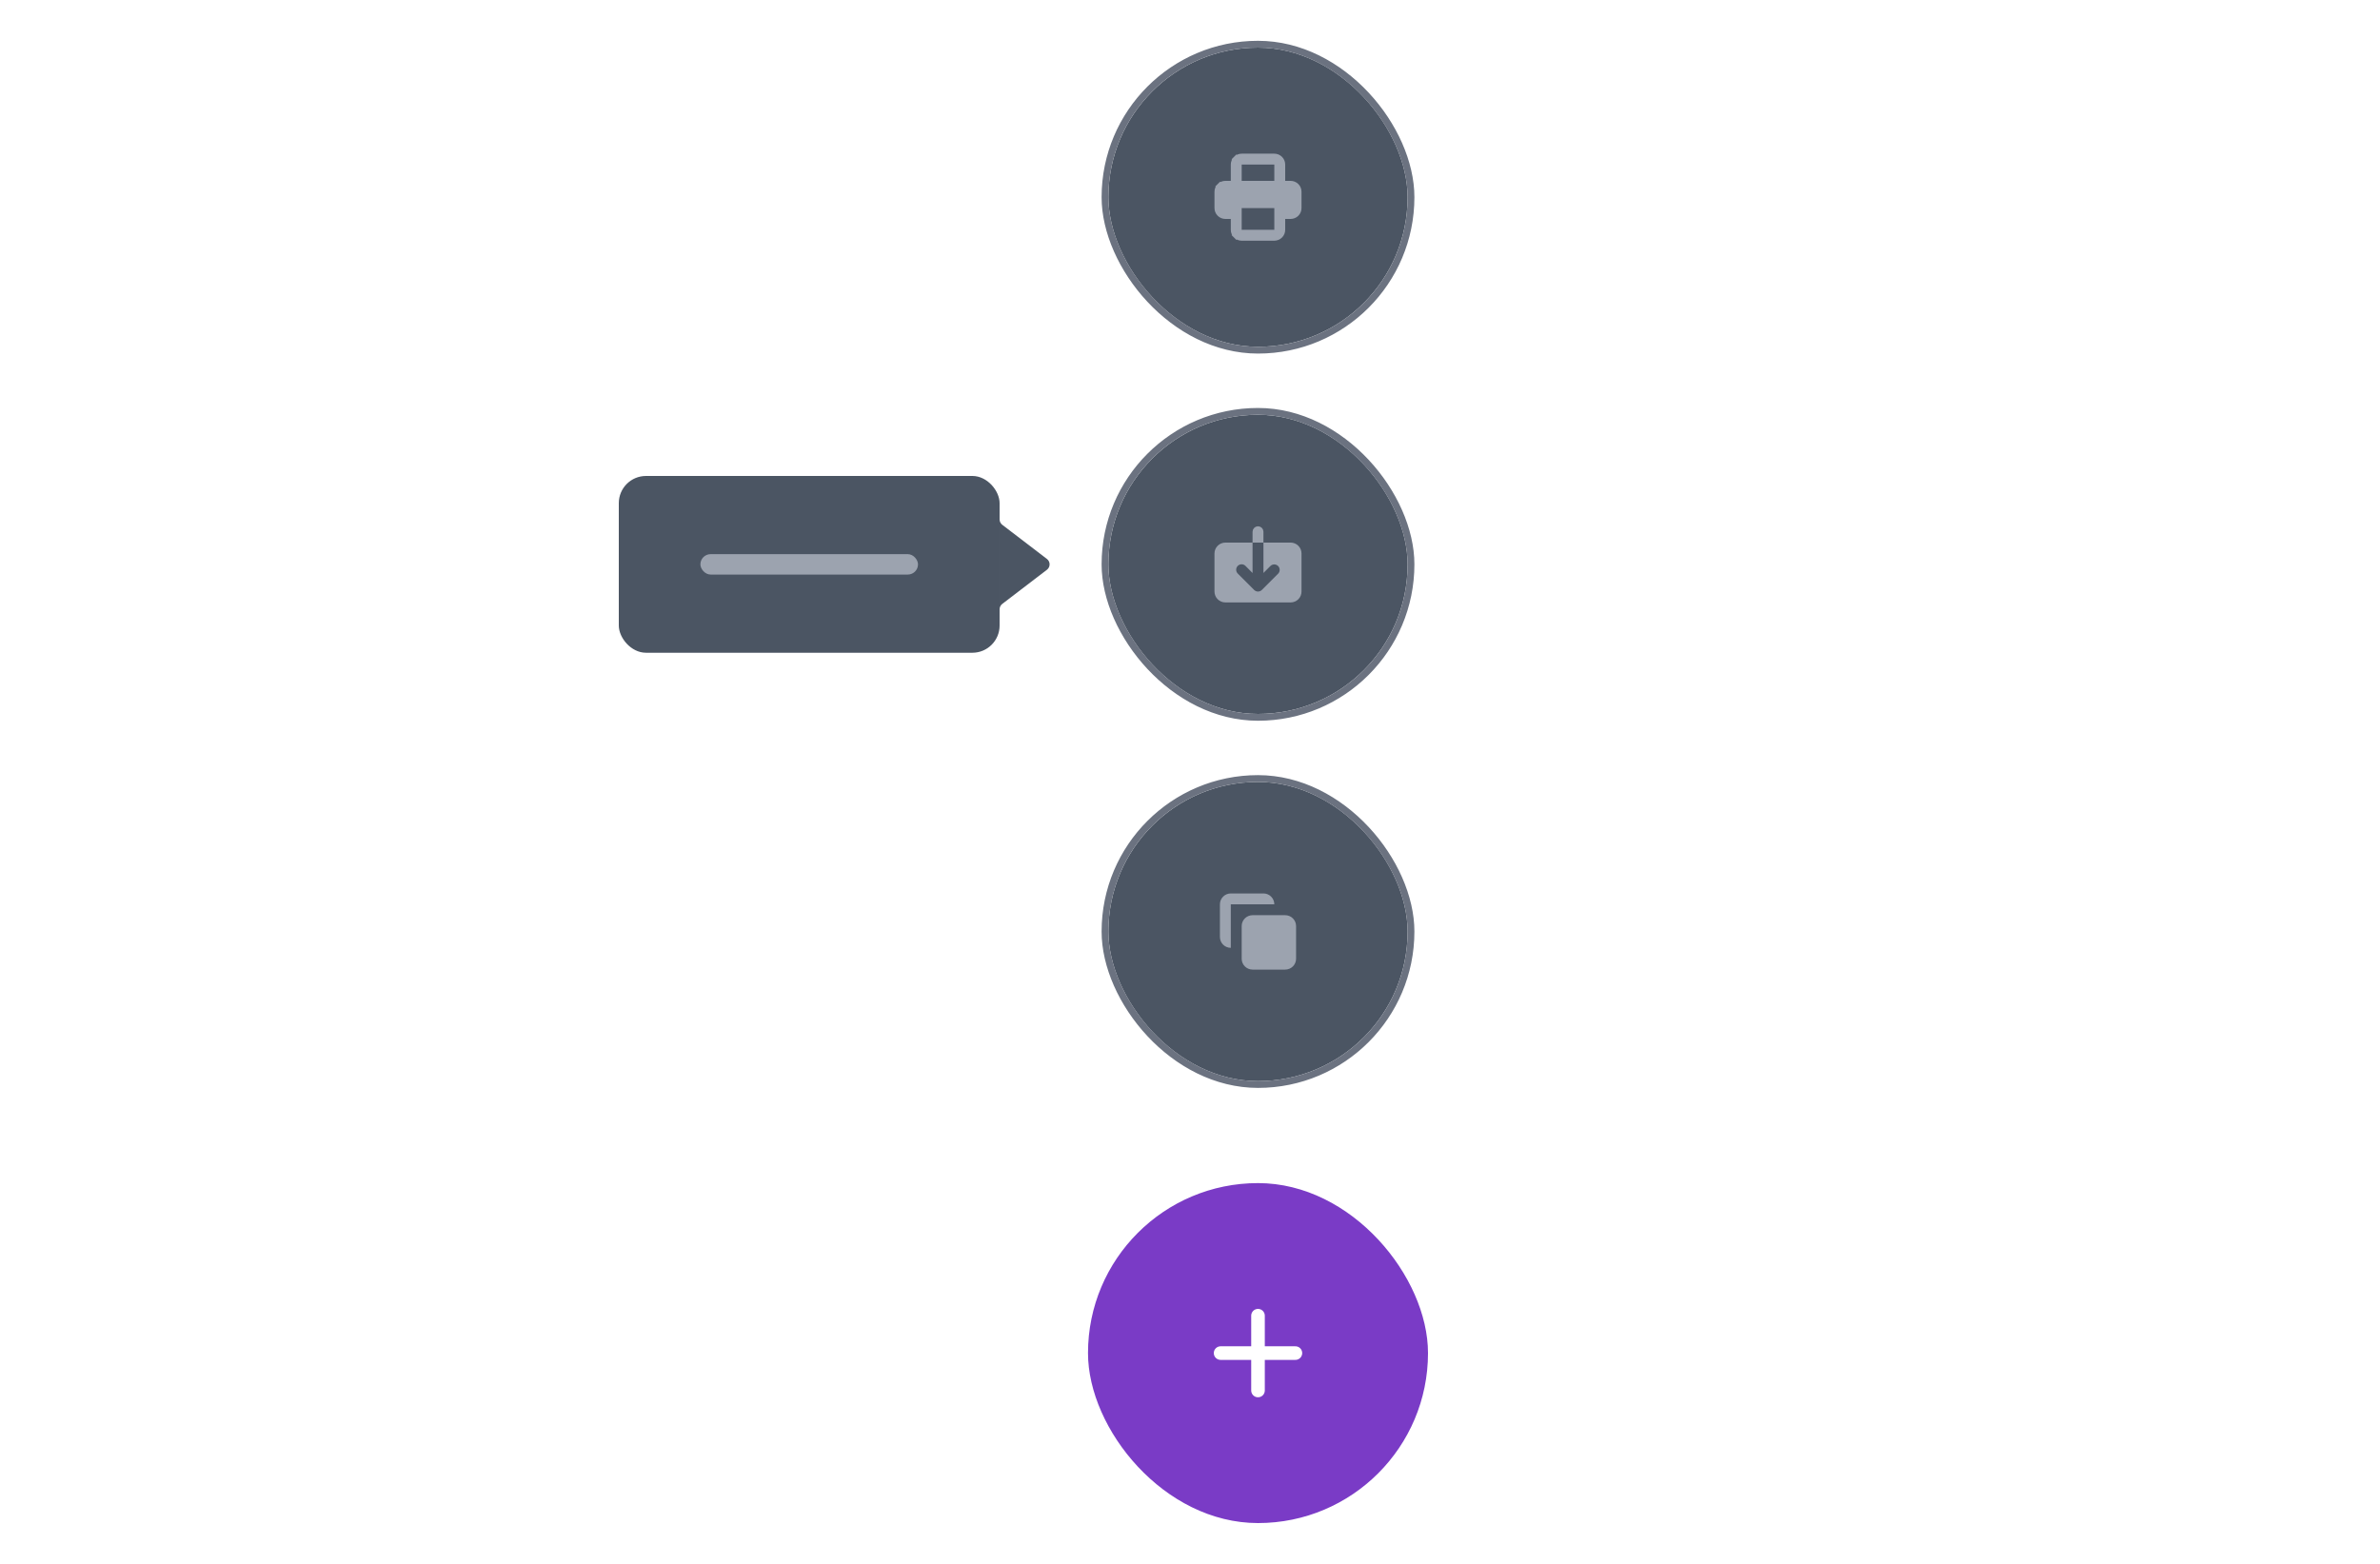 <svg width="350" height="230" viewBox="0 0 350 230" fill="none" xmlns="http://www.w3.org/2000/svg">
<g clip-path="url(#clip0_169_149196)">
<g filter="url(#filter0_d_169_149196)">
<rect x="163" y="6" width="44" height="44" rx="22" fill="#4B5563"/>
<rect x="162.5" y="5.5" width="45" height="45" rx="22.5" stroke="#6B7280"/>
<path d="M181 26.1H181.5V25.6V23.2C181.5 22.908 181.616 22.629 181.822 22.422L181.469 22.069L181.822 22.422C182.029 22.216 182.308 22.1 182.6 22.1H187.4C187.692 22.1 187.972 22.216 188.178 22.422C188.384 22.629 188.5 22.908 188.5 23.2V25.6V26.1H189H189.8C190.092 26.1 190.372 26.216 190.578 26.422C190.784 26.629 190.9 26.908 190.9 27.2V29.6C190.9 29.892 190.784 30.172 190.578 30.378C190.372 30.584 190.092 30.7 189.8 30.7H189H188.5V31.2V32.8C188.5 33.092 188.384 33.372 188.178 33.578C187.972 33.784 187.692 33.9 187.4 33.9H182.6C182.308 33.9 182.029 33.784 181.822 33.578L181.469 33.931L181.822 33.578C181.616 33.372 181.5 33.092 181.5 32.8V31.2V30.7H181H180.2C179.908 30.7 179.629 30.584 179.422 30.378C179.216 30.172 179.1 29.892 179.1 29.6V27.2C179.1 26.908 179.216 26.629 179.422 26.422L179.069 26.069L179.422 26.422C179.629 26.216 179.908 26.1 180.2 26.1H181ZM187.9 23.2V22.7H187.4H182.6H182.1V23.2V25.6V26.1H182.6H187.4H187.9V25.6V23.2ZM187.9 29.6V29.1H187.4H182.6H182.1V29.6V32.8V33.3H182.6H187.4H187.9V32.8V29.6Z" fill="#9CA3AF" stroke="#9CA3AF"/>
</g>
<g filter="url(#filter1_d_169_149196)">
<rect x="163" y="60" width="44" height="44" rx="22" fill="#4B5563"/>
<rect x="162.5" y="59.5" width="45" height="45" rx="22.5" stroke="#6B7280"/>
<path d="M181.387 82.298L181.85 82.487L181.387 82.298C181.322 82.458 181.289 82.629 181.29 82.801C181.292 82.974 181.328 83.145 181.396 83.303C181.463 83.46 181.561 83.603 181.684 83.722L184.081 86.119L184.081 86.119C184.325 86.363 184.655 86.5 185 86.5C185.345 86.5 185.675 86.363 185.919 86.119L185.919 86.119L188.319 83.719L188.319 83.719L188.325 83.713C188.562 83.468 188.693 83.139 188.69 82.798C188.687 82.458 188.551 82.132 188.31 81.891C188.068 81.65 187.742 81.513 187.402 81.51C187.061 81.507 186.732 81.638 186.487 81.875L186.487 81.875L186.481 81.881L186.3 82.062V79.3H189.8C190.092 79.3 190.372 79.416 190.578 79.622C190.784 79.828 190.9 80.108 190.9 80.4V86C190.9 86.292 190.784 86.571 190.578 86.778C190.372 86.984 190.092 87.1 189.8 87.1H180.2C179.908 87.1 179.629 86.984 179.422 86.778C179.216 86.571 179.1 86.292 179.1 86V80.4C179.1 80.108 179.216 79.828 179.422 79.622C179.629 79.416 179.908 79.3 180.2 79.3H183.7V82.062L183.522 81.883C183.403 81.761 183.26 81.663 183.103 81.596L182.906 82.055L183.103 81.596C182.945 81.528 182.774 81.492 182.602 81.49C182.429 81.489 182.258 81.522 182.098 81.587C181.938 81.652 181.793 81.749 181.671 81.871C181.549 81.993 181.452 82.138 181.387 82.298ZM185.3 78.3H184.7V77.2C184.7 77.12 184.732 77.044 184.788 76.988C184.844 76.931 184.921 76.9 185 76.9C185.08 76.9 185.156 76.931 185.212 76.988C185.268 77.044 185.3 77.12 185.3 77.2V78.3Z" fill="#9CA3AF" stroke="#9CA3AF"/>
</g>
<g filter="url(#filter2_d_169_149196)">
<rect x="163" y="114" width="44" height="44" rx="22" fill="#4B5563"/>
<rect x="162.5" y="113.5" width="45" height="45" rx="22.5" stroke="#6B7280"/>
<path d="M183.1 135.2C183.1 134.908 183.216 134.629 183.422 134.422C183.629 134.216 183.908 134.1 184.2 134.1H189C189.292 134.1 189.572 134.216 189.778 134.422C189.984 134.629 190.1 134.908 190.1 135.2V140C190.1 140.292 189.984 140.572 189.778 140.778C189.572 140.984 189.292 141.1 189 141.1H184.2C183.908 141.1 183.629 140.984 183.422 140.778C183.216 140.572 183.1 140.292 183.1 140V135.2Z" fill="#9CA3AF" stroke="#9CA3AF"/>
<path d="M181 130.4C180.576 130.4 180.169 130.568 179.869 130.869C179.568 131.169 179.4 131.576 179.4 132V136.8C179.4 137.224 179.568 137.631 179.869 137.931C180.169 138.231 180.576 138.4 181 138.4V132H187.4C187.4 131.576 187.231 131.169 186.931 130.869C186.631 130.568 186.224 130.4 185.8 130.4H181Z" fill="#9CA3AF"/>
</g>
<rect x="160" y="174" width="50" height="50" rx="25" fill="#7A3BC6"/>
<path d="M185 199H179.5H185Z" fill="white"/>
<path d="M185 193.5V199M185 199V204.5M185 199H190.5M185 199H179.5" stroke="white" stroke-width="2" stroke-linecap="round" stroke-linejoin="round"/>
<g filter="url(#filter3_d_169_149196)">
<rect x="91" y="69" width="56" height="26" rx="4" fill="#4B5563"/>
<rect x="103" y="80.5" width="32" height="3" rx="1.5" fill="#9CA3AF"/>
<path d="M153.961 82.794L147.393 87.817C147.145 88.007 147 88.3 147 88.612V75.388C147 75.7 147.145 75.993 147.393 76.183L153.961 81.206C154.485 81.606 154.485 82.394 153.961 82.794Z" fill="#4B5563"/>
</g>
</g>
<defs>
<filter id="filter0_d_169_149196" x="160" y="4" width="50" height="50" filterUnits="userSpaceOnUse" color-interpolation-filters="sRGB">
<feFlood flood-opacity="0" result="BackgroundImageFix"/>
<feColorMatrix in="SourceAlpha" type="matrix" values="0 0 0 0 0 0 0 0 0 0 0 0 0 0 0 0 0 0 127 0" result="hardAlpha"/>
<feOffset dy="1"/>
<feGaussianBlur stdDeviation="1"/>
<feColorMatrix type="matrix" values="0 0 0 0 0 0 0 0 0 0 0 0 0 0 0 0 0 0 0.08 0"/>
<feBlend mode="normal" in2="BackgroundImageFix" result="effect1_dropShadow_169_149196"/>
<feBlend mode="normal" in="SourceGraphic" in2="effect1_dropShadow_169_149196" result="shape"/>
</filter>
<filter id="filter1_d_169_149196" x="160" y="58" width="50" height="50" filterUnits="userSpaceOnUse" color-interpolation-filters="sRGB">
<feFlood flood-opacity="0" result="BackgroundImageFix"/>
<feColorMatrix in="SourceAlpha" type="matrix" values="0 0 0 0 0 0 0 0 0 0 0 0 0 0 0 0 0 0 127 0" result="hardAlpha"/>
<feOffset dy="1"/>
<feGaussianBlur stdDeviation="1"/>
<feColorMatrix type="matrix" values="0 0 0 0 0 0 0 0 0 0 0 0 0 0 0 0 0 0 0.08 0"/>
<feBlend mode="normal" in2="BackgroundImageFix" result="effect1_dropShadow_169_149196"/>
<feBlend mode="normal" in="SourceGraphic" in2="effect1_dropShadow_169_149196" result="shape"/>
</filter>
<filter id="filter2_d_169_149196" x="160" y="112" width="50" height="50" filterUnits="userSpaceOnUse" color-interpolation-filters="sRGB">
<feFlood flood-opacity="0" result="BackgroundImageFix"/>
<feColorMatrix in="SourceAlpha" type="matrix" values="0 0 0 0 0 0 0 0 0 0 0 0 0 0 0 0 0 0 127 0" result="hardAlpha"/>
<feOffset dy="1"/>
<feGaussianBlur stdDeviation="1"/>
<feColorMatrix type="matrix" values="0 0 0 0 0 0 0 0 0 0 0 0 0 0 0 0 0 0 0.08 0"/>
<feBlend mode="normal" in2="BackgroundImageFix" result="effect1_dropShadow_169_149196"/>
<feBlend mode="normal" in="SourceGraphic" in2="effect1_dropShadow_169_149196" result="shape"/>
</filter>
<filter id="filter3_d_169_149196" x="89" y="68" width="68" height="30" filterUnits="userSpaceOnUse" color-interpolation-filters="sRGB">
<feFlood flood-opacity="0" result="BackgroundImageFix"/>
<feColorMatrix in="SourceAlpha" type="matrix" values="0 0 0 0 0 0 0 0 0 0 0 0 0 0 0 0 0 0 127 0" result="hardAlpha"/>
<feOffset dy="1"/>
<feGaussianBlur stdDeviation="1"/>
<feColorMatrix type="matrix" values="0 0 0 0 0 0 0 0 0 0 0 0 0 0 0 0 0 0 0.08 0"/>
<feBlend mode="normal" in2="BackgroundImageFix" result="effect1_dropShadow_169_149196"/>
<feBlend mode="normal" in="SourceGraphic" in2="effect1_dropShadow_169_149196" result="shape"/>
</filter>
<clipPath id="clip0_169_149196">
<rect width="350" height="230" fill="white"/>
</clipPath>
</defs>
</svg>
